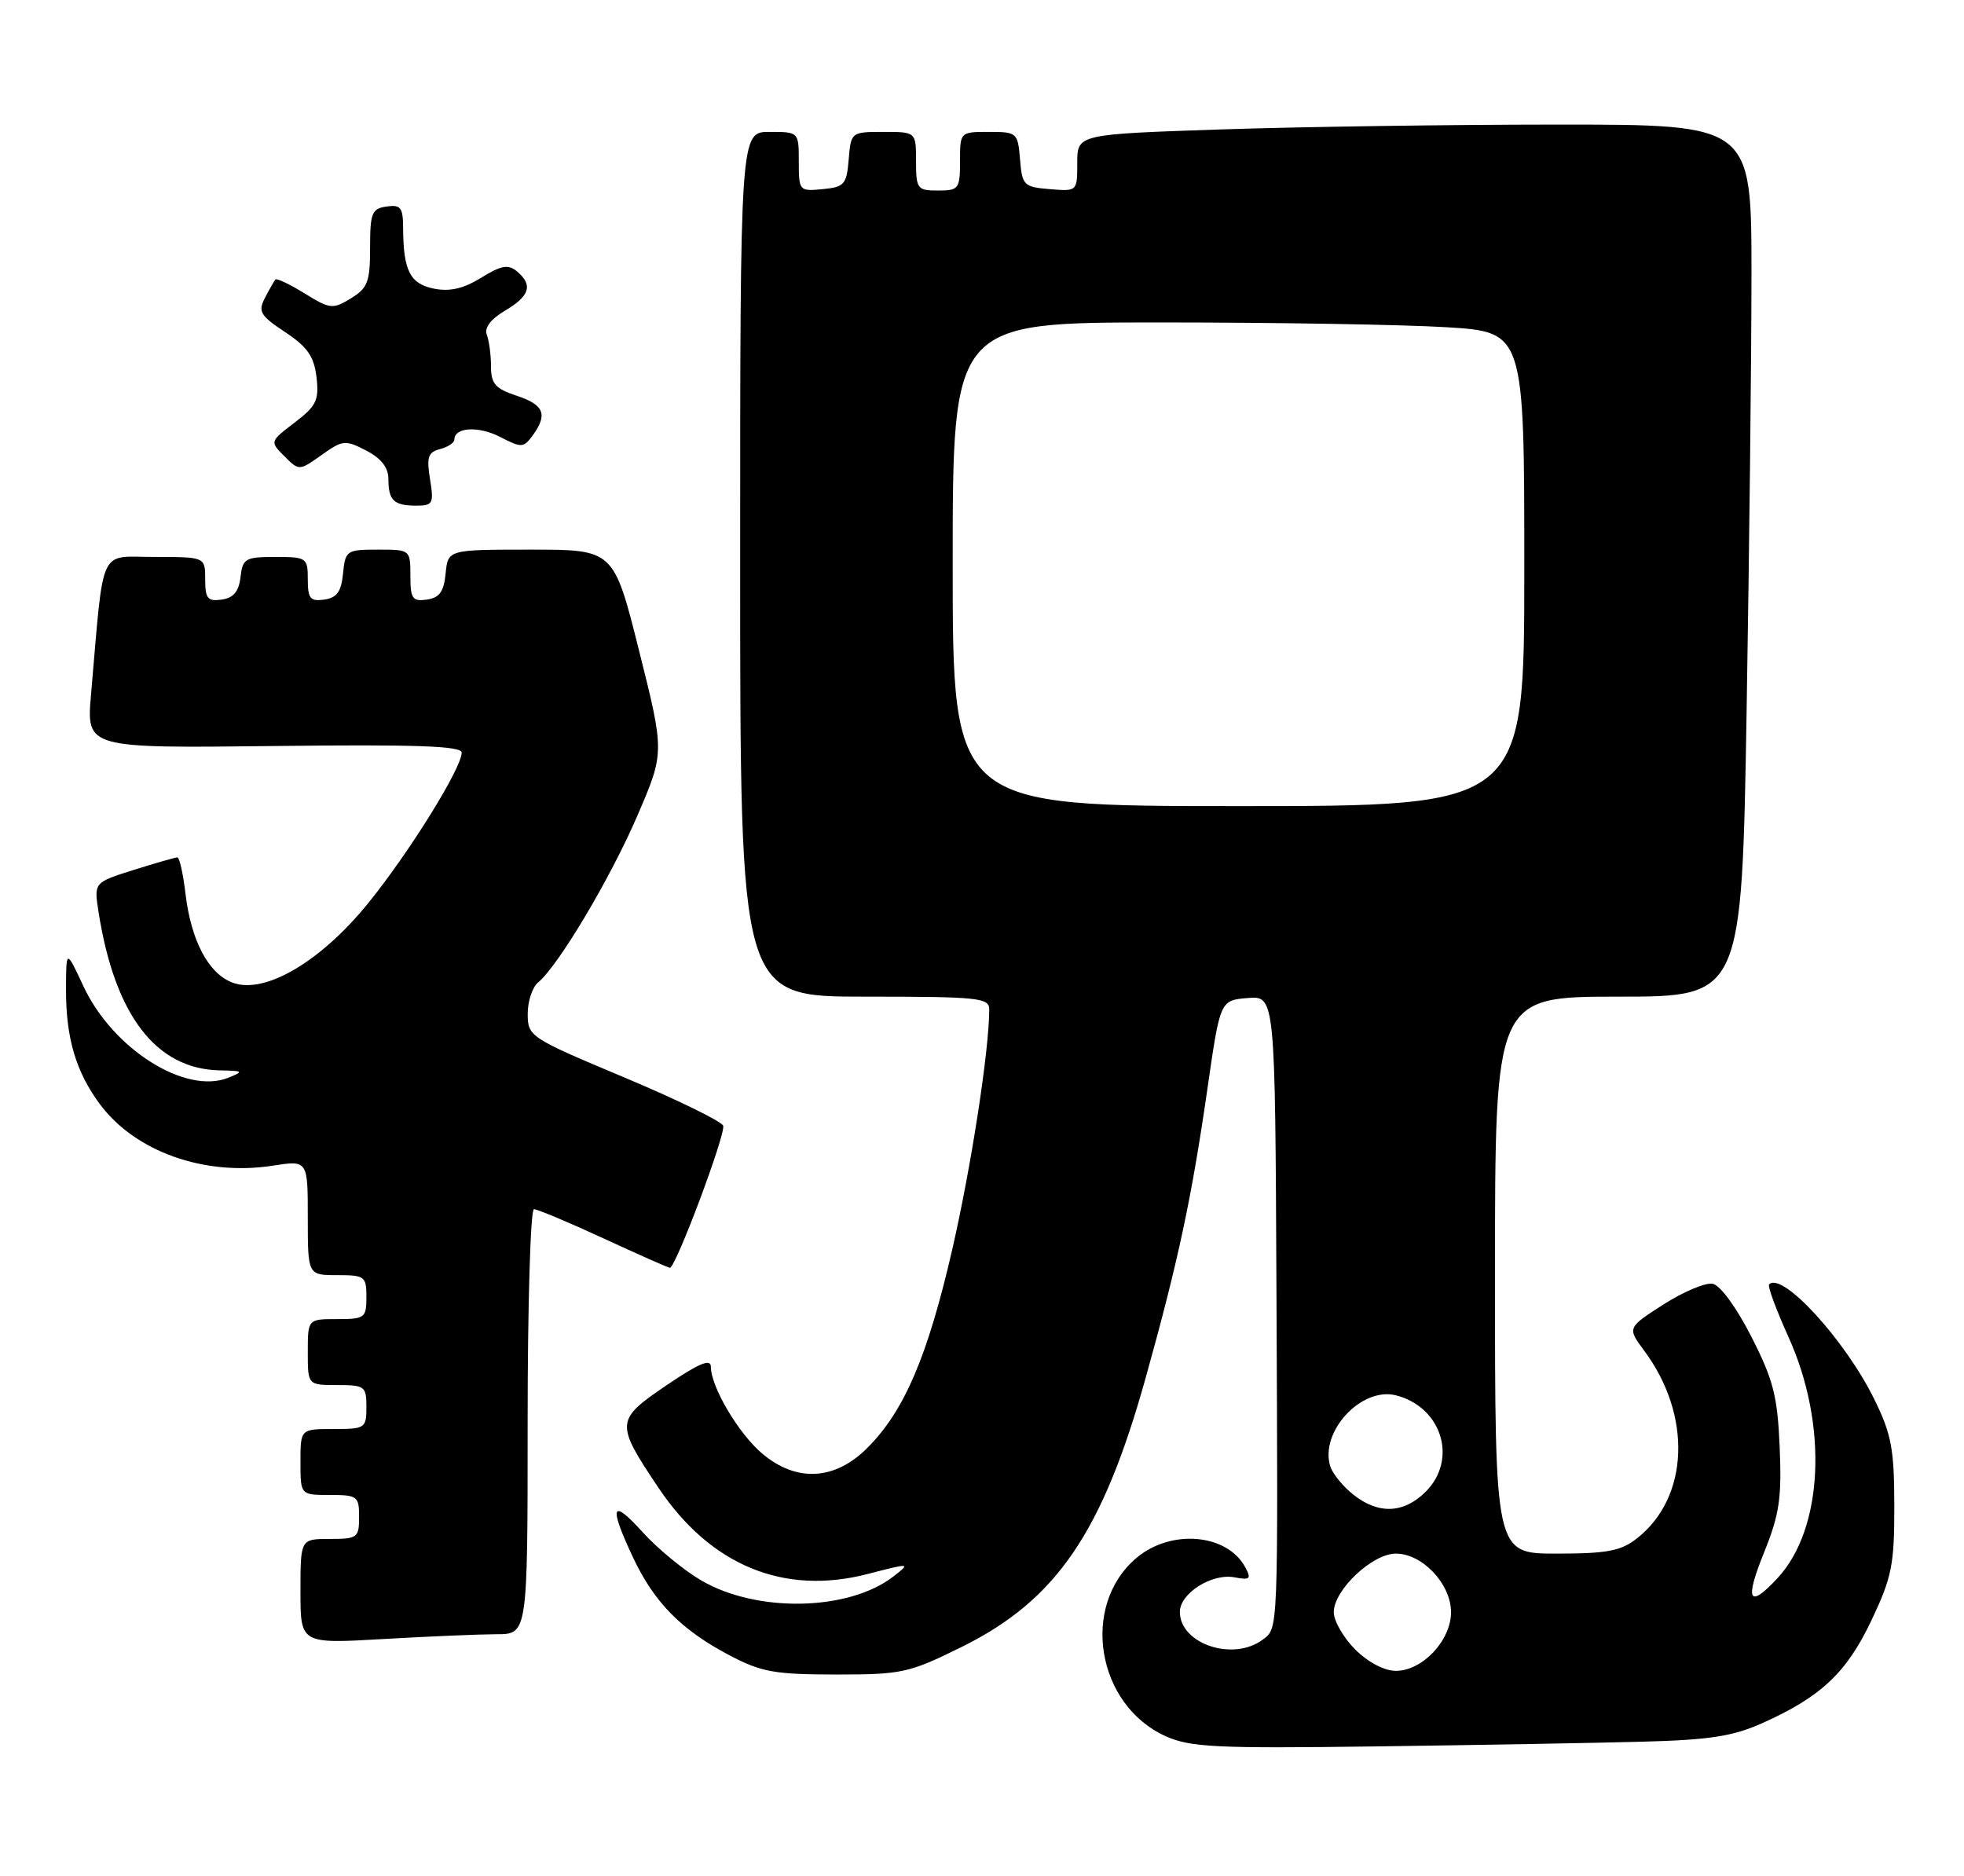 <?xml version="1.0" encoding="UTF-8" standalone="no"?>
<!DOCTYPE svg PUBLIC "-//W3C//DTD SVG 1.1//EN" "http://www.w3.org/Graphics/SVG/1.1/DTD/svg11.dtd" >
<svg xmlns="http://www.w3.org/2000/svg" xmlns:xlink="http://www.w3.org/1999/xlink" version="1.1" viewBox="0 0 268 256">
 <g >
 <path fill="currentColor"
d=" M 224.00 237.67 C 233.26 237.43 236.46 236.93 240.44 235.15 C 248.49 231.55 251.97 228.27 255.37 221.11 C 258.16 215.22 258.50 213.52 258.49 205.50 C 258.48 197.75 258.11 195.73 255.77 190.96 C 251.81 182.88 243.20 173.47 241.41 175.26 C 241.17 175.49 242.36 178.71 244.04 182.42 C 249.46 194.38 248.83 208.58 242.57 215.33 C 238.63 219.58 238.04 218.47 240.71 211.86 C 242.81 206.67 243.14 204.44 242.85 197.51 C 242.55 190.49 241.99 188.30 238.99 182.41 C 236.96 178.42 234.74 175.38 233.71 175.18 C 232.73 174.99 229.70 176.27 226.98 178.01 C 222.04 181.18 222.04 181.18 224.38 184.34 C 230.92 193.15 230.48 204.33 223.39 209.91 C 221.17 211.65 219.33 212.00 212.37 212.00 C 204.00 212.00 204.00 212.00 204.00 174.00 C 204.00 136.00 204.00 136.00 220.84 136.00 C 237.68 136.00 237.68 136.00 238.34 96.84 C 238.70 75.30 239.00 48.52 239.00 37.34 C 239.00 17.00 239.00 17.00 212.66 17.00 C 198.17 17.00 177.47 17.30 166.66 17.66 C 147.00 18.32 147.00 18.32 147.00 22.22 C 147.00 26.12 147.00 26.12 143.25 25.81 C 139.70 25.52 139.48 25.30 139.19 21.75 C 138.89 18.10 138.77 18.00 134.94 18.00 C 131.01 18.00 131.00 18.01 131.00 22.00 C 131.00 25.78 130.83 26.00 128.00 26.00 C 125.17 26.00 125.00 25.78 125.00 22.00 C 125.00 18.00 125.00 18.00 120.56 18.00 C 116.15 18.00 116.12 18.03 115.81 21.75 C 115.53 25.17 115.22 25.53 112.25 25.81 C 109.07 26.12 109.00 26.05 109.00 22.06 C 109.00 18.00 109.00 18.00 105.00 18.00 C 101.00 18.00 101.00 18.00 101.00 77.00 C 101.00 136.00 101.00 136.00 118.00 136.00 C 133.53 136.00 135.00 136.15 134.99 137.75 C 134.97 143.41 132.52 159.26 129.94 170.50 C 126.59 185.07 123.40 192.54 118.35 197.58 C 113.93 202.01 108.70 202.30 104.03 198.37 C 100.79 195.65 97.00 189.24 97.00 186.50 C 97.00 185.35 95.39 186.02 90.95 189.03 C 83.97 193.77 83.94 194.19 89.84 203.00 C 96.95 213.62 106.96 217.75 118.41 214.78 C 124.24 213.27 124.29 213.27 121.91 215.12 C 115.81 219.85 103.27 220.11 95.67 215.65 C 93.28 214.25 89.68 211.28 87.67 209.05 C 83.43 204.37 83.04 205.41 86.37 212.50 C 89.25 218.64 92.95 222.40 99.49 225.85 C 103.89 228.17 105.67 228.49 114.05 228.50 C 123.09 228.50 124.02 228.30 131.24 224.73 C 144.15 218.35 150.45 209.12 156.34 187.99 C 160.78 172.08 162.62 163.44 164.77 148.50 C 166.50 136.50 166.50 136.50 170.25 136.19 C 174.00 135.88 174.00 135.88 174.18 176.19 C 174.40 223.26 174.44 222.13 172.29 223.75 C 168.26 226.76 161.00 224.32 161.00 219.95 C 161.00 217.42 165.38 214.65 168.46 215.24 C 170.58 215.64 170.78 215.46 169.93 213.88 C 167.48 209.28 159.81 208.61 155.10 212.57 C 147.38 219.07 149.61 232.68 159.09 236.93 C 162.45 238.43 165.99 238.60 187.71 238.31 C 201.35 238.13 217.68 237.84 224.00 237.67 Z  M 67.75 223.00 C 72.00 223.00 72.00 223.00 72.00 194.00 C 72.00 178.05 72.39 165.00 72.86 165.00 C 73.33 165.00 77.62 166.80 82.38 169.00 C 87.14 171.20 91.21 173.00 91.41 173.00 C 92.21 173.00 99.08 154.66 98.68 153.61 C 98.44 153.00 92.35 150.03 85.13 147.00 C 72.29 141.61 72.02 141.44 72.01 138.37 C 72.00 136.65 72.64 134.72 73.42 134.07 C 76.20 131.76 83.27 119.89 86.95 111.36 C 90.69 102.69 90.69 102.69 87.22 88.85 C 83.75 75.00 83.75 75.00 72.44 75.00 C 61.13 75.00 61.13 75.00 60.81 78.25 C 60.57 80.74 59.97 81.57 58.25 81.82 C 56.28 82.10 56.00 81.70 56.00 78.57 C 56.00 75.01 55.98 75.00 51.56 75.00 C 47.29 75.00 47.12 75.12 46.81 78.25 C 46.57 80.74 45.97 81.57 44.25 81.82 C 42.34 82.09 42.00 81.68 42.00 79.07 C 42.00 76.11 41.85 76.00 37.57 76.00 C 33.47 76.00 33.11 76.21 32.82 78.75 C 32.59 80.72 31.86 81.59 30.25 81.82 C 28.34 82.09 28.00 81.68 28.00 79.07 C 28.00 76.00 28.00 76.00 21.10 76.00 C 13.36 76.00 14.22 74.14 12.42 94.80 C 11.79 102.10 11.79 102.10 37.39 101.80 C 56.77 101.57 63.00 101.79 63.00 102.70 C 63.00 104.81 55.87 116.29 50.26 123.22 C 43.75 131.26 36.09 135.75 31.71 134.08 C 28.43 132.83 26.07 128.35 25.31 121.95 C 24.99 119.23 24.49 117.00 24.20 117.00 C 23.91 117.00 21.23 117.77 18.24 118.71 C 12.81 120.42 12.81 120.42 13.45 124.46 C 15.66 138.55 21.29 145.89 30.00 146.06 C 33.22 146.12 33.31 146.20 31.14 147.07 C 25.29 149.41 15.37 143.13 11.38 134.57 C 9.02 129.50 9.02 129.50 9.01 135.10 C 9.00 141.66 10.37 146.27 13.62 150.66 C 18.44 157.16 27.91 160.52 37.25 159.06 C 42.00 158.32 42.00 158.32 42.00 166.16 C 42.00 174.00 42.00 174.00 46.00 174.00 C 49.78 174.00 50.00 174.17 50.00 177.00 C 50.00 179.83 49.78 180.00 46.00 180.00 C 42.00 180.00 42.00 180.00 42.00 184.50 C 42.00 189.00 42.00 189.00 46.00 189.00 C 49.78 189.00 50.00 189.17 50.00 192.00 C 50.00 194.89 49.83 195.00 45.50 195.00 C 41.00 195.00 41.00 195.00 41.00 199.50 C 41.00 204.00 41.00 204.00 45.00 204.00 C 48.78 204.00 49.00 204.17 49.00 207.00 C 49.00 209.83 48.78 210.00 45.00 210.00 C 41.00 210.00 41.00 210.00 41.00 217.15 C 41.00 224.31 41.00 224.31 52.25 223.66 C 58.44 223.30 65.41 223.01 67.75 223.00 Z  M 58.68 65.39 C 58.19 62.38 58.41 61.70 60.05 61.28 C 61.12 61.00 62.00 60.42 62.00 59.99 C 62.00 58.29 65.29 58.10 68.24 59.62 C 71.15 61.13 71.44 61.12 72.68 59.43 C 74.78 56.55 74.25 55.24 70.50 54.00 C 67.59 53.04 67.00 52.36 67.00 50.00 C 67.00 48.44 66.74 46.50 66.43 45.68 C 66.06 44.73 66.96 43.55 68.93 42.38 C 72.31 40.38 72.76 38.88 70.53 37.02 C 69.34 36.04 68.39 36.21 65.66 37.90 C 63.25 39.39 61.37 39.82 59.22 39.39 C 55.96 38.74 55.04 36.94 55.01 31.18 C 55.00 28.31 54.69 27.90 52.75 28.18 C 50.74 28.47 50.50 29.06 50.50 33.81 C 50.50 38.47 50.18 39.31 47.87 40.72 C 45.40 42.22 45.03 42.18 41.57 40.04 C 39.55 38.79 37.75 37.94 37.58 38.14 C 37.41 38.34 36.77 39.46 36.16 40.63 C 35.18 42.52 35.50 43.06 38.91 45.32 C 41.96 47.34 42.85 48.63 43.19 51.47 C 43.55 54.61 43.18 55.39 40.21 57.66 C 36.81 60.25 36.81 60.25 38.81 62.26 C 40.82 64.26 40.82 64.26 43.88 62.09 C 46.75 60.04 47.11 60.00 49.97 61.48 C 52.01 62.54 53.00 63.80 53.00 65.36 C 53.00 68.29 53.74 69.00 56.80 69.00 C 59.07 69.00 59.22 68.72 58.68 65.39 Z  M 184.92 225.08 C 183.32 223.47 182.00 221.18 182.00 220.00 C 182.00 216.97 187.26 212.00 190.47 212.00 C 194.10 212.00 198.00 216.14 198.00 220.00 C 198.00 223.86 194.10 228.00 190.47 228.00 C 188.90 228.00 186.67 226.82 184.92 225.08 Z  M 184.69 203.97 C 183.28 202.86 181.86 201.12 181.53 200.11 C 180.04 195.41 185.74 189.22 190.47 190.40 C 196.74 191.98 198.96 199.13 194.55 203.55 C 191.56 206.53 188.13 206.68 184.69 203.97 Z  M 130.00 77.00 C 130.00 44.00 130.00 44.00 158.34 44.00 C 173.93 44.00 191.48 44.29 197.34 44.65 C 208.00 45.30 208.00 45.30 208.00 77.65 C 208.00 110.00 208.00 110.00 169.00 110.00 C 130.00 110.00 130.00 110.00 130.00 77.00 Z "/>
</g>
</svg>